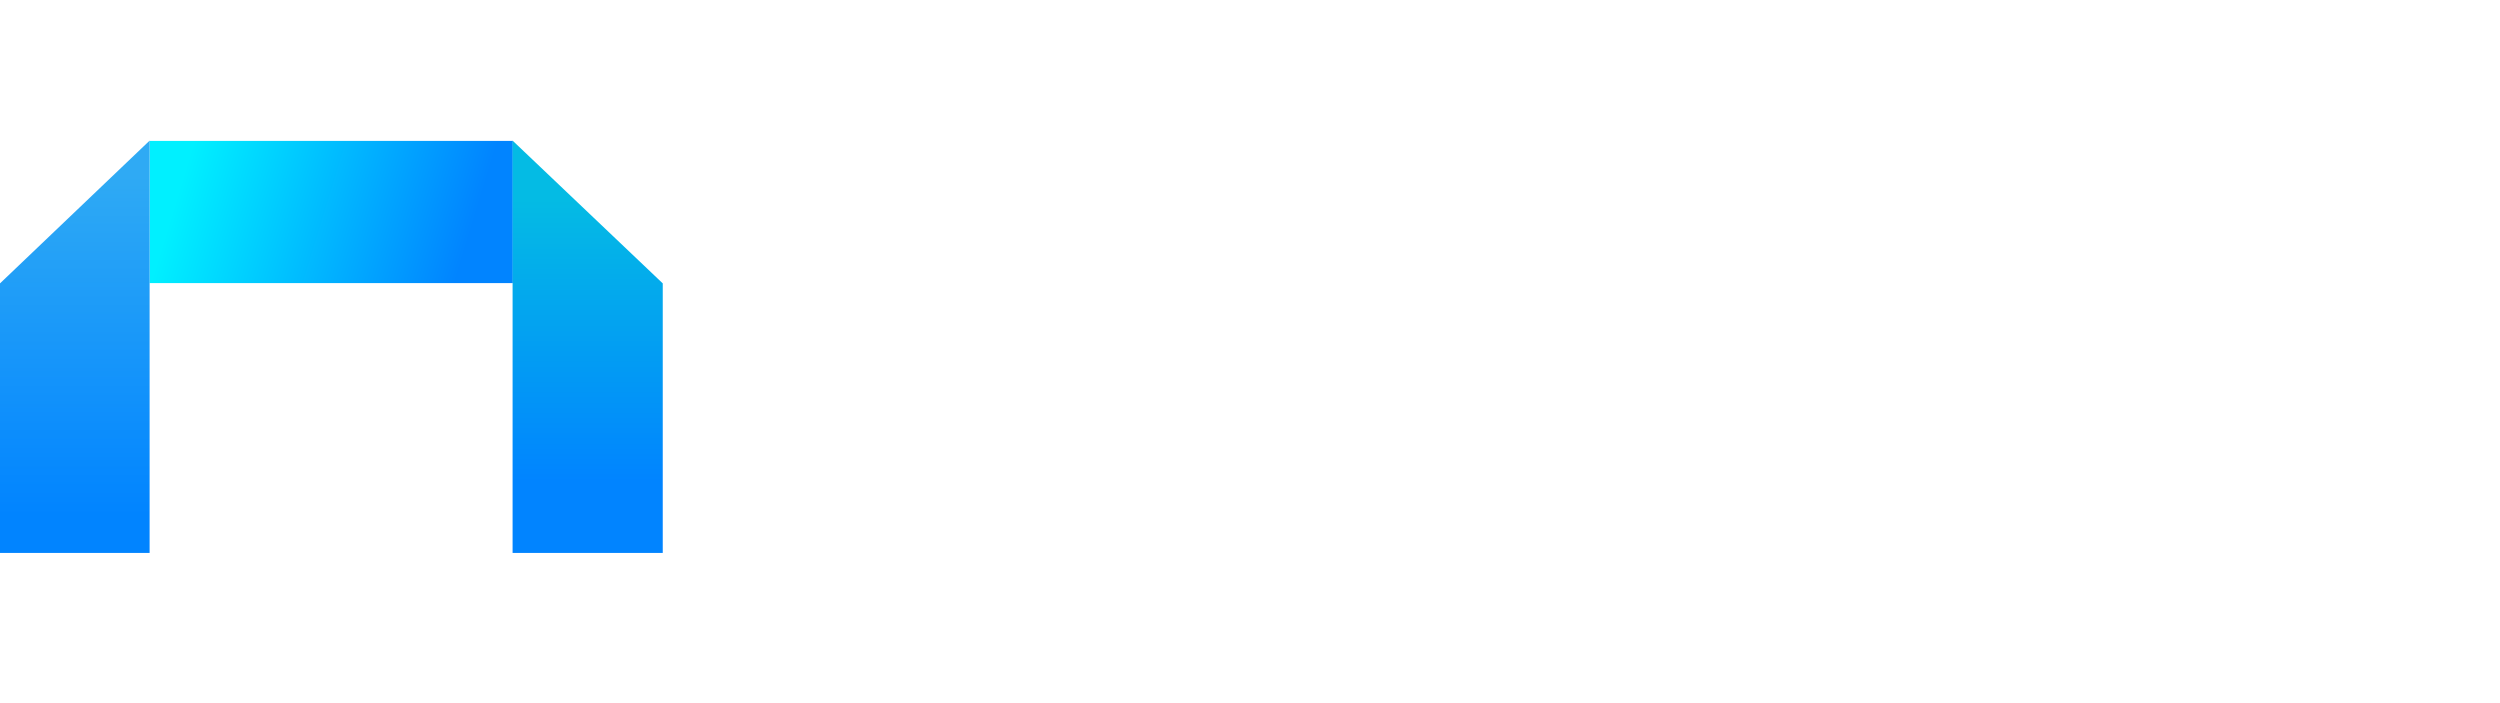<svg xmlns="http://www.w3.org/2000/svg" width="160" height="45" fill="none" viewBox="0 0 160 45"><g clip-path="url(#a)"><path fill="url(#b)" d="M32.82 9.018H9.574v9.1H32.82z"/><path fill="url(#c)" d="M0 35.407v-17.27L9.575 9v26.389H0z"/><path fill="url(#d)" d="M42.416 35.407v-17.27L32.806 9v26.389h9.61z"/></g><defs><linearGradient id="b" x1="11.904" x2="29.727" y1="10.675" y2="16.116" gradientUnits="userSpaceOnUse"><stop stop-color="#00F0FF"/><stop offset="1" stop-color="#0184FF"/></linearGradient><linearGradient id="c" x1="4.785" x2="4.785" y1="32.988" y2="11.217" gradientUnits="userSpaceOnUse"><stop stop-color="#0184FF"/><stop offset="1" stop-color="#2FAAF4"/></linearGradient><linearGradient id="d" x1="37.623" x2="37.623" y1="34.996" y2="10.601" gradientUnits="userSpaceOnUse"><stop offset="0.17" stop-color="#0184FF"/><stop offset="0.91" stop-color="#04BBE4"/></linearGradient><clipPath id="a"><path fill="#fff" d="M0 0h160v45H0z"/></clipPath></defs></svg>